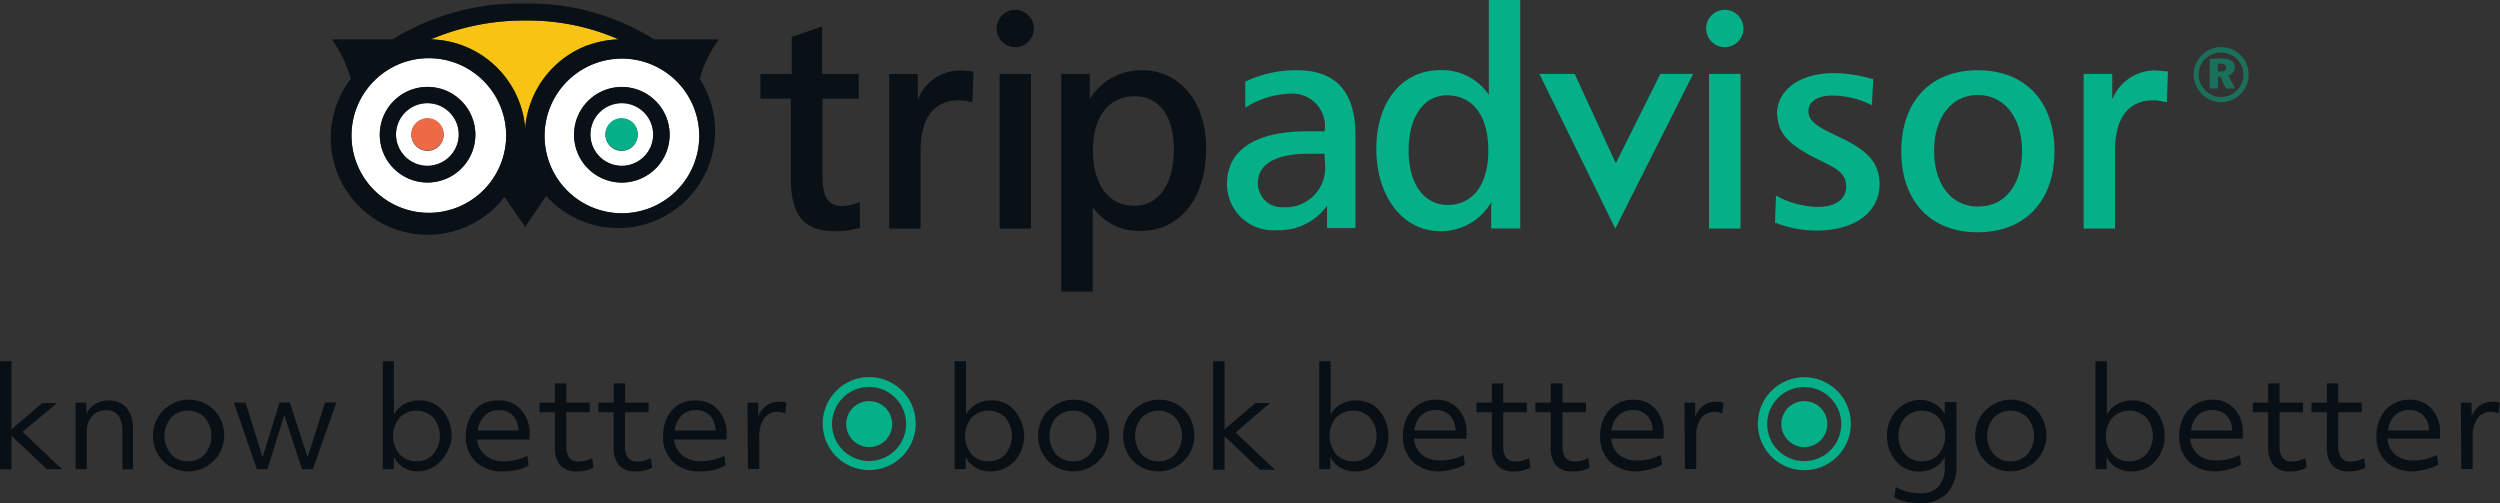 <svg id="Layer_1" data-name="Layer 1" xmlns="http://www.w3.org/2000/svg" viewBox="0 0 190.4 38.32"><rect x="0" y="0" width="190.4" height="38.32" fill="#333333" stroke="none"/><defs><style>.cls-1,.cls-6{fill:#05af87;}.cls-2{fill:#0a1116;}.cls-3{fill:#f7c414;}.cls-4{fill:#fff;}.cls-5{fill:#ee6946;}.cls-6{opacity:0.5;}.cls-7{fill:#091015;}</style></defs><title>Artboard 1</title><path class="cls-1" d="M129.94,2.17A1.42,1.42,0,1,0,131.36.75a1.42,1.42,0,0,0-1.42,1.42"/><path class="cls-2" d="M62.45,2.07l-2.15.74V5.63H57.91V7.51h2.32v6.05c0,2.88,1,4.05,3.39,4.05a6.76,6.76,0,0,0,1.78-.23l.09,0,0-2-.17.06a3.57,3.57,0,0,1-1.13.25c-1.13,0-1.55-.64-1.55-2.35V7.51h2.76V5.63H62.62V2Z"/><path class="cls-2" d="M69.9,7.53V5.63H67.72V17.41h2.39V11.49c0-2.48,1-3.85,2.93-3.85a3,3,0,0,1,.86.13l.16,0,.08-2.33-1-.08a3.51,3.51,0,0,0-3.2,2.12"/><path class="cls-2" d="M87,5.35A4.57,4.57,0,0,0,83,7.54V5.63H80.83V22.21h2.39V15.78a4.34,4.34,0,0,0,3.64,1.81c3,0,5-2.47,5-6.3,0-3.55-2-5.94-4.88-5.94m-.67,10.31c-1.89,0-3.07-1.62-3.07-4.21s1.24-4.12,3.16-4.12,3,1.53,3,4.1-1.17,4.24-3,4.24"/><path class="cls-1" d="M98.82,5.35a8.83,8.83,0,0,0-3.91.84l-.07,0,0,2,.19-.1a6.54,6.54,0,0,1,3.15-.95,2.48,2.48,0,0,1,2.72,2.72V10H99.55c-3.93,0-6.1,1.42-6.1,4a3.51,3.51,0,0,0,3.8,3.53,4.51,4.51,0,0,0,3.82-1.86v1.7h2.16V10.28c0-3.27-1.49-4.93-4.42-4.93m2.1,7.09a3,3,0,0,1-3.11,3.34,1.83,1.83,0,0,1-2-1.85c0-1.43,1.37-2.22,3.85-2.22h1.23Z"/><path class="cls-1" d="M113.39,0V7.22a4.31,4.31,0,0,0-3.69-1.88c-2.92,0-4.88,2.41-4.88,6s2,6.26,4.83,6.26a4.39,4.39,0,0,0,3.92-2.2v2h2.21V0Zm-3.11,15.61c-1.82,0-3-1.59-3-4.14s1.14-4.21,2.91-4.21c2,0,3.16,1.57,3.16,4.21s-1.22,4.14-3.11,4.14"/><polygon class="cls-1" points="126.45 5.63 123.06 12.43 119.93 5.63 117.24 5.63 123.02 17.41 128.95 5.63 126.45 5.63"/><polygon class="cls-1" points="132.43 5.63 130.16 5.63 130.16 17.41 132.56 17.41 132.56 5.63 132.43 5.63"/><path class="cls-1" d="M135.36,8.65c0,1.66,1.14,2.53,3.24,3.56,1.33.65,2,1,2,2s-.85,1.55-2.17,1.55a6.94,6.94,0,0,1-3-.77l-.17-.09-.08,2.08.08,0a8.38,8.38,0,0,0,3.08.58c2.92,0,4.81-1.39,4.81-3.55,0-1.8-1.2-2.71-3.27-3.67-1.52-.71-2.15-1.13-2.15-1.88s.71-1.18,1.8-1.18a6.62,6.62,0,0,1,2.86.65l.17.08.11-2-.1,0a10.32,10.32,0,0,0-2.91-.44c-2.59,0-4.33,1.27-4.33,3.16"/><path class="cls-1" d="M150.62,5.35c-3.59,0-5.82,2.36-5.82,6.17s2.23,6.17,5.82,6.17,5.85-2.36,5.85-6.17-2.24-6.17-5.85-6.17m0,10.38c-2,0-3.32-1.7-3.32-4.24s1.33-4.26,3.32-4.26S154,8.91,154,11.49s-1.3,4.24-3.32,4.24"/><path class="cls-1" d="M160.87,7.53V5.63h-2.18V17.41h2.39V11.49c0-2.48,1-3.85,2.93-3.85a3,3,0,0,1,.86.13l.16,0,.08-2.33-1-.08a3.52,3.52,0,0,0-3.2,2.12"/><polygon class="cls-2" points="78.39 5.63 76.13 5.63 76.13 17.41 78.52 17.41 78.52 5.63 78.39 5.63"/><path class="cls-2" d="M75.9,2.17A1.42,1.42,0,1,0,77.32.75,1.42,1.42,0,0,0,75.9,2.17"/><path class="cls-3" d="M44.81,3.43A7.31,7.31,0,0,1,47.13,3,17.35,17.35,0,0,0,40,1.56,18.23,18.23,0,0,0,32.8,3,7.38,7.38,0,0,1,40,9.79a7.36,7.36,0,0,1,4.8-6.36"/><path class="cls-4" d="M47.35,7.87a2.39,2.39,0,1,0,2.39,2.39,2.39,2.39,0,0,0-2.39-2.39m0,3.62a1.23,1.23,0,1,1,1.22-1.23,1.23,1.23,0,0,1-1.22,1.23"/><path class="cls-4" d="M45.32,4.83a5.89,5.89,0,0,0-3.48,7.57h0a5.89,5.89,0,1,0,3.48-7.57m2,9.08A3.64,3.64,0,1,1,51,10.26a3.65,3.65,0,0,1-3.64,3.65"/><path class="cls-4" d="M32.56,7.87a2.39,2.39,0,1,0,2.38,2.39,2.39,2.39,0,0,0-2.38-2.39m0,3.62a1.23,1.23,0,1,1,1.23-1.23,1.23,1.23,0,0,1-1.23,1.23"/><path class="cls-4" d="M32.66,4.43a5.89,5.89,0,1,0,5.89,5.89,5.9,5.9,0,0,0-5.89-5.89m-.09,9.47a3.64,3.64,0,1,1,3.64-3.65,3.65,3.65,0,0,1-3.64,3.65"/><path class="cls-5" d="M32.56,9a1.23,1.23,0,1,0,1.23,1.23A1.23,1.23,0,0,0,32.56,9"/><path class="cls-1" d="M47.35,9a1.23,1.23,0,1,0,1.22,1.23A1.22,1.22,0,0,0,47.35,9"/><path class="cls-2" d="M53.29,6a9.5,9.5,0,0,1,1.45-3H49.82A17.94,17.94,0,0,0,40,.27,18.35,18.35,0,0,0,29.89,3H25.27A9.55,9.55,0,0,1,26.72,6a7.37,7.37,0,0,0,11.7,9L40,17.29l1.59-2.37A7.38,7.38,0,0,0,53.29,6M44.9,15.7a5.85,5.85,0,0,1-3.06-3.31h0A5.89,5.89,0,1,1,44.9,15.7m-12.24.51a5.89,5.89,0,1,1,5.89-5.89,5.9,5.9,0,0,1-5.89,5.89M44.81,3.43A7.36,7.36,0,0,0,40,9.79,7.38,7.38,0,0,0,32.8,3,18.23,18.23,0,0,1,40,1.56,17.35,17.35,0,0,1,47.13,3a7.31,7.31,0,0,0-2.32.45"/><path class="cls-2" d="M32.56,6.62a3.64,3.64,0,1,0,3.64,3.64,3.65,3.65,0,0,0-3.64-3.64m0,6a2.39,2.39,0,1,1,2.38-2.39,2.4,2.4,0,0,1-2.38,2.39"/><path class="cls-2" d="M47.35,6.62A3.64,3.64,0,1,0,51,10.26a3.65,3.65,0,0,0-3.64-3.64m0,6a2.39,2.39,0,1,1,2.39-2.39,2.39,2.39,0,0,1-2.39,2.39"/><path class="cls-6" d="M170.67,4.22a2.05,2.05,0,0,1,.58,1.46,2,2,0,0,1-.62,1.49,2.12,2.12,0,0,1-1.47.61,2,2,0,0,1-1.49-.64,2.08,2.08,0,0,1-.6-1.46,2.11,2.11,0,0,1,.64-1.5,2,2,0,0,1,1.45-.59A2.07,2.07,0,0,1,170.67,4.22Zm-2.7.23a1.73,1.73,0,0,0-.52,1.23,1.72,1.72,0,0,0,1.7,1.71,1.74,1.74,0,0,0,1.21-.49,1.67,1.67,0,0,0,.5-1.22A1.7,1.7,0,0,0,169.17,4,1.66,1.66,0,0,0,168,4.45Zm1.23,0c.66,0,1,.24,1,.67a.63.63,0,0,1-.49.62l.51,1h-.69l-.43-.91h-.18v.91h-.63V4.49Zm-.29,1h.23c.28,0,.41-.1.41-.3s-.14-.31-.45-.31h-.19Z"/><path class="cls-7" d="M0,27.51H.87V32.7l2.34-2H4.33L1.72,32.89l3,2.84H3.56L.87,33.18v2.56H0Z"/><path class="cls-7" d="M5.76,30.66h.82v.88a1.64,1.64,0,0,1,.66-.77,2,2,0,0,1,1-.27,1.76,1.76,0,0,1,1.4.56,2.38,2.38,0,0,1,.49,1.61v3.07H9.32V32.82A1.9,1.9,0,0,0,9,31.64a1.1,1.1,0,0,0-.92-.39A1.35,1.35,0,0,0,7,31.7a1.81,1.81,0,0,0-.39,1.23v2.8H5.76Z"/><path class="cls-7" d="M14.31,35.9A2.71,2.71,0,0,1,13,35.56a2.55,2.55,0,0,1-1-1,2.84,2.84,0,0,1,0-2.74,2.68,2.68,0,0,1,1-1,2.58,2.58,0,0,1,1.38-.38,2.71,2.71,0,0,1,1.34.34,2.57,2.57,0,0,1,1,1,2.83,2.83,0,0,1,0,2.74,2.67,2.67,0,0,1-1,1A2.59,2.59,0,0,1,14.31,35.9Zm0-.77a1.68,1.68,0,0,0,1.29-.54,2.18,2.18,0,0,0,0-2.78,1.81,1.81,0,0,0-2.57,0,2.18,2.18,0,0,0,0,2.78A1.68,1.68,0,0,0,14.31,35.13Z"/><path class="cls-7" d="M17.81,30.66h.89L20,34.82l1.29-4.17h.78l1.36,4.17,1.33-4.17h.86l-1.79,5.08H23l-1.35-4.11-1.28,4.11h-.81Z"/><path class="cls-7" d="M31.8,35.9A2,2,0,0,1,30,34.81l0,.92h-.85V27.51H30v4.07a2,2,0,0,1,.8-.81,2.33,2.33,0,0,1,1.15-.28,2.36,2.36,0,0,1,1.24.33,2.39,2.39,0,0,1,.88,1,3,3,0,0,1,.33,1.41A2.82,2.82,0,0,1,34,34.52a2.6,2.6,0,0,1-.91,1A2.39,2.39,0,0,1,31.8,35.9Zm-.12-.77A1.68,1.68,0,0,0,33,34.59a2.18,2.18,0,0,0,0-2.78,1.81,1.81,0,0,0-2.57,0,2.18,2.18,0,0,0,0,2.78A1.68,1.68,0,0,0,31.68,35.13Z"/><path class="cls-7" d="M38.31,35.9a2.89,2.89,0,0,1-2.07-.72,2.57,2.57,0,0,1-.76-2,3,3,0,0,1,.31-1.38,2.4,2.4,0,0,1,.89-1A2.47,2.47,0,0,1,38,30.5a2.17,2.17,0,0,1,1.67.69A2.56,2.56,0,0,1,40.33,33c0,.09,0,.17,0,.24s0,.15,0,.23h-4A1.77,1.77,0,0,0,37,34.7a2.14,2.14,0,0,0,1.4.43,4,4,0,0,0,1.76-.42l.1.73a3,3,0,0,1-.85.34A4.47,4.47,0,0,1,38.31,35.9Zm1.17-3.11a1.73,1.73,0,0,0-.43-1.15A1.44,1.44,0,0,0,38,31.24a1.51,1.51,0,0,0-1.09.41,1.85,1.85,0,0,0-.52,1.14Z"/><path class="cls-7" d="M43.94,35.9a1.62,1.62,0,0,1-1.28-.46A2.14,2.14,0,0,1,42.26,34V31.4H41.09v-.74h1.17V29.2h.87v1.46h1.79v.74H43.13v2.52a1.55,1.55,0,0,0,.22.94.89.89,0,0,0,.75.29,2.22,2.22,0,0,0,1-.26l.1.72A2.4,2.4,0,0,1,43.94,35.9Z"/><path class="cls-7" d="M48.42,35.9a1.62,1.62,0,0,1-1.28-.46A2.14,2.14,0,0,1,46.73,34V31.4H45.57v-.74h1.17V29.2h.87v1.46h1.79v.74H47.6v2.52a1.55,1.55,0,0,0,.22.94.89.89,0,0,0,.75.29,2.22,2.22,0,0,0,1-.26l.1.72A2.4,2.4,0,0,1,48.42,35.9Z"/><path class="cls-7" d="M53.33,35.9a2.89,2.89,0,0,1-2.07-.72,2.57,2.57,0,0,1-.76-2,3,3,0,0,1,.31-1.38,2.4,2.4,0,0,1,.89-1A2.47,2.47,0,0,1,53,30.5a2.17,2.17,0,0,1,1.67.69A2.56,2.56,0,0,1,55.34,33c0,.09,0,.17,0,.24s0,.15,0,.23h-4A1.77,1.77,0,0,0,52,34.7a2.14,2.14,0,0,0,1.4.43,4,4,0,0,0,1.76-.42l.1.73a3,3,0,0,1-.85.34A4.47,4.47,0,0,1,53.33,35.9Zm1.17-3.11a1.73,1.73,0,0,0-.43-1.15A1.44,1.44,0,0,0,53,31.24a1.51,1.51,0,0,0-1.09.41,1.85,1.85,0,0,0-.52,1.14Z"/><path class="cls-7" d="M56.93,30.66h.82v1.06a1.83,1.83,0,0,1,.62-.83,1.55,1.55,0,0,1,.93-.29,1.73,1.73,0,0,1,.33,0,1.33,1.33,0,0,1,.27.08l-.09.81a1.6,1.6,0,0,0-.61-.12,1.23,1.23,0,0,0-1,.49,2.2,2.2,0,0,0-.37,1.36v2.5h-.87Z"/><path class="cls-7" d="M75.4,35.9a2,2,0,0,1-1.85-1.09l0,.92h-.85V27.51h.87v4.07a2,2,0,0,1,.8-.81,2.33,2.33,0,0,1,1.15-.28,2.36,2.36,0,0,1,1.24.33,2.39,2.39,0,0,1,.88,1A3,3,0,0,1,78,33.2a2.82,2.82,0,0,1-.32,1.33,2.6,2.6,0,0,1-.91,1A2.39,2.39,0,0,1,75.4,35.9Zm-.12-.77a1.68,1.68,0,0,0,1.29-.54,2.18,2.18,0,0,0,0-2.78,1.81,1.81,0,0,0-2.57,0,2.18,2.18,0,0,0,0,2.78A1.68,1.68,0,0,0,75.28,35.13Z"/><path class="cls-7" d="M81.75,35.9a2.71,2.71,0,0,1-1.34-.34,2.55,2.55,0,0,1-1-1,2.84,2.84,0,0,1,0-2.74,2.68,2.68,0,0,1,1-1,2.58,2.58,0,0,1,1.38-.38,2.71,2.71,0,0,1,1.34.34,2.57,2.57,0,0,1,1,1,2.83,2.83,0,0,1,0,2.74,2.67,2.67,0,0,1-1,1A2.59,2.59,0,0,1,81.75,35.9Zm0-.77A1.68,1.68,0,0,0,83,34.59a2.18,2.18,0,0,0,0-2.78,1.81,1.81,0,0,0-2.57,0,2.18,2.18,0,0,0,0,2.78A1.68,1.68,0,0,0,81.75,35.13Z"/><path class="cls-7" d="M88.23,35.9a2.71,2.71,0,0,1-1.34-.34,2.55,2.55,0,0,1-1-1,2.84,2.84,0,0,1,0-2.74,2.68,2.68,0,0,1,1-1,2.58,2.58,0,0,1,1.38-.38,2.71,2.71,0,0,1,1.34.34,2.57,2.57,0,0,1,1,1,2.83,2.83,0,0,1,0,2.74,2.67,2.67,0,0,1-1,1A2.59,2.59,0,0,1,88.23,35.9Zm0-.77a1.68,1.68,0,0,0,1.29-.54,2.18,2.18,0,0,0,0-2.78,1.81,1.81,0,0,0-2.57,0,2.18,2.18,0,0,0,0,2.78A1.68,1.68,0,0,0,88.23,35.13Z"/><path class="cls-7" d="M92.39,27.51h.87V32.7l2.34-2h1.12l-2.62,2.24,3,2.84H95.95l-2.69-2.56v2.56h-.87Z"/><path class="cls-7" d="M103.17,35.9a2,2,0,0,1-1.85-1.09l0,.92h-.85V27.51h.87v4.07a2,2,0,0,1,.8-.81,2.33,2.33,0,0,1,1.15-.28,2.36,2.36,0,0,1,1.24.33,2.38,2.38,0,0,1,.88,1,3,3,0,0,1,.33,1.41,2.81,2.81,0,0,1-.32,1.33,2.59,2.59,0,0,1-.91,1A2.39,2.39,0,0,1,103.17,35.9Zm-.12-.77a1.68,1.68,0,0,0,1.29-.54,2.18,2.18,0,0,0,0-2.78,1.81,1.81,0,0,0-2.58,0,2.19,2.19,0,0,0,0,2.78A1.68,1.68,0,0,0,103,35.13Z"/><path class="cls-7" d="M109.68,35.9a2.89,2.89,0,0,1-2.07-.72,2.57,2.57,0,0,1-.76-2,3,3,0,0,1,.31-1.38,2.4,2.4,0,0,1,.89-1,2.47,2.47,0,0,1,1.33-.36,2.17,2.17,0,0,1,1.67.69,2.56,2.56,0,0,1,.64,1.81c0,.09,0,.17,0,.24s0,.15,0,.23h-4a1.77,1.77,0,0,0,.61,1.23,2.15,2.15,0,0,0,1.4.43,4,4,0,0,0,1.76-.42l.1.73a3,3,0,0,1-.85.34A4.46,4.46,0,0,1,109.68,35.9Zm1.17-3.11a1.72,1.72,0,0,0-.43-1.15,1.44,1.44,0,0,0-1.09-.41,1.51,1.51,0,0,0-1.09.41,1.85,1.85,0,0,0-.52,1.14Z"/><path class="cls-7" d="M115.31,35.9a1.61,1.61,0,0,1-1.28-.46,2.14,2.14,0,0,1-.41-1.45V31.4h-1.17v-.74h1.17V29.2h.87v1.46h1.79v.74h-1.79v2.52a1.55,1.55,0,0,0,.22.94.89.89,0,0,0,.75.29,2.22,2.22,0,0,0,1-.26l.1.72A2.4,2.4,0,0,1,115.31,35.9Z"/><path class="cls-7" d="M119.78,35.9a1.61,1.61,0,0,1-1.28-.46A2.14,2.14,0,0,1,118.1,34V31.4h-1.17v-.74h1.17V29.2H119v1.46h1.79v.74H119v2.52a1.55,1.55,0,0,0,.22.94.89.89,0,0,0,.75.29,2.22,2.22,0,0,0,1-.26l.1.72A2.4,2.4,0,0,1,119.78,35.9Z"/><path class="cls-7" d="M124.7,35.9a2.89,2.89,0,0,1-2.07-.72,2.57,2.57,0,0,1-.76-2,3,3,0,0,1,.31-1.38,2.4,2.4,0,0,1,.89-1,2.47,2.47,0,0,1,1.33-.36,2.17,2.17,0,0,1,1.67.69,2.56,2.56,0,0,1,.64,1.81c0,.09,0,.17,0,.24s0,.15,0,.23h-4a1.77,1.77,0,0,0,.61,1.23,2.15,2.15,0,0,0,1.4.43,4,4,0,0,0,1.76-.42l.1.73a3,3,0,0,1-.85.34A4.46,4.46,0,0,1,124.7,35.9Zm1.17-3.11a1.72,1.72,0,0,0-.43-1.15,1.44,1.44,0,0,0-1.09-.41,1.51,1.51,0,0,0-1.09.41,1.85,1.85,0,0,0-.52,1.14Z"/><path class="cls-7" d="M128.29,30.66h.82v1.06a1.83,1.83,0,0,1,.62-.83,1.55,1.55,0,0,1,.93-.29,1.72,1.72,0,0,1,.33,0,1.31,1.31,0,0,1,.27.08l-.09.81a1.6,1.6,0,0,0-.61-.12,1.23,1.23,0,0,0-1,.49,2.2,2.2,0,0,0-.37,1.36v2.5h-.87Z"/><path class="cls-7" d="M146.18,38.32a4.73,4.73,0,0,1-1.1-.13,2.24,2.24,0,0,1-.81-.33l.11-.77a3.11,3.11,0,0,0,.82.34,3.75,3.75,0,0,0,1,.13,1.89,1.89,0,0,0,1.44-.5,2.15,2.15,0,0,0,.47-1.52v-.72a2,2,0,0,1-.8.81,2.33,2.33,0,0,1-1.15.28,2.36,2.36,0,0,1-1.24-.33,2.38,2.38,0,0,1-.88-1,3,3,0,0,1-.33-1.41,2.81,2.81,0,0,1,.32-1.33,2.59,2.59,0,0,1,.91-1,2.39,2.39,0,0,1,1.32-.38,2.07,2.07,0,0,1,1.07.28,2.14,2.14,0,0,1,.78.8l0-.92H149v4.79a3,3,0,0,1-.7,2.15A2.76,2.76,0,0,1,146.18,38.32Zm.18-3.19a1.68,1.68,0,0,0,1.29-.54,2.18,2.18,0,0,0,0-2.78,1.81,1.81,0,0,0-2.57,0,2.18,2.18,0,0,0,0,2.78A1.68,1.68,0,0,0,146.36,35.13Z"/><path class="cls-7" d="M153.12,35.9a2.71,2.71,0,0,1-1.34-.34,2.55,2.55,0,0,1-1-1,2.83,2.83,0,0,1,0-2.74,2.67,2.67,0,0,1,1-1,2.58,2.58,0,0,1,1.38-.38,2.71,2.71,0,0,1,1.34.34,2.57,2.57,0,0,1,1,1,2.84,2.84,0,0,1,0,2.74,2.68,2.68,0,0,1-1,1A2.59,2.59,0,0,1,153.12,35.9Zm0-.77a1.68,1.68,0,0,0,1.29-.54,2.18,2.18,0,0,0,0-2.78,1.81,1.81,0,0,0-2.57,0,2.18,2.18,0,0,0,0,2.78A1.68,1.68,0,0,0,153.12,35.13Z"/><path class="cls-7" d="M162.29,35.9a2,2,0,0,1-1.85-1.09l0,.92h-.85V27.51h.87v4.07a2,2,0,0,1,.8-.81,2.33,2.33,0,0,1,1.15-.28,2.36,2.36,0,0,1,1.24.33,2.38,2.38,0,0,1,.88,1,3,3,0,0,1,.33,1.41,2.81,2.81,0,0,1-.32,1.33,2.59,2.59,0,0,1-.91,1A2.39,2.39,0,0,1,162.29,35.9Zm-.12-.77a1.68,1.68,0,0,0,1.29-.54,2.18,2.18,0,0,0,0-2.78,1.81,1.81,0,0,0-2.58,0,2.19,2.19,0,0,0,0,2.78A1.68,1.68,0,0,0,162.17,35.13Z"/><path class="cls-7" d="M168.8,35.9a2.89,2.89,0,0,1-2.07-.72,2.57,2.57,0,0,1-.76-2,3,3,0,0,1,.31-1.38,2.4,2.4,0,0,1,.89-1,2.47,2.47,0,0,1,1.33-.36,2.17,2.17,0,0,1,1.67.69,2.56,2.56,0,0,1,.64,1.81c0,.09,0,.17,0,.24s0,.15,0,.23h-4a1.77,1.77,0,0,0,.61,1.23,2.15,2.15,0,0,0,1.4.43,4,4,0,0,0,1.76-.42l.1.73a3,3,0,0,1-.85.34A4.46,4.46,0,0,1,168.8,35.9ZM170,32.79a1.72,1.72,0,0,0-.43-1.15,1.44,1.44,0,0,0-1.09-.41,1.51,1.51,0,0,0-1.09.41,1.85,1.85,0,0,0-.52,1.14Z"/><path class="cls-7" d="M174.43,35.9a1.62,1.62,0,0,1-1.28-.46,2.15,2.15,0,0,1-.41-1.45V31.4h-1.17v-.74h1.17V29.2h.87v1.46h1.79v.74h-1.79v2.52a1.54,1.54,0,0,0,.22.94.89.89,0,0,0,.75.29,2.22,2.22,0,0,0,1-.26l.1.72A2.4,2.4,0,0,1,174.43,35.9Z"/><path class="cls-7" d="M178.9,35.9a1.61,1.61,0,0,1-1.28-.46,2.14,2.14,0,0,1-.41-1.45V31.4h-1.17v-.74h1.17V29.2h.87v1.46h1.79v.74h-1.79v2.52a1.55,1.55,0,0,0,.22.94.89.89,0,0,0,.75.29,2.22,2.22,0,0,0,1-.26l.1.72A2.4,2.4,0,0,1,178.9,35.9Z"/><path class="cls-7" d="M183.82,35.9a2.89,2.89,0,0,1-2.07-.72,2.57,2.57,0,0,1-.76-2,3,3,0,0,1,.31-1.38,2.4,2.4,0,0,1,.89-1,2.47,2.47,0,0,1,1.33-.36,2.17,2.17,0,0,1,1.67.69,2.56,2.56,0,0,1,.64,1.81c0,.09,0,.17,0,.24s0,.15,0,.23h-4a1.77,1.77,0,0,0,.61,1.23,2.15,2.15,0,0,0,1.4.43,4,4,0,0,0,1.76-.42l.1.73a3,3,0,0,1-.85.34A4.46,4.46,0,0,1,183.82,35.9ZM185,32.79a1.72,1.72,0,0,0-.43-1.15,1.44,1.44,0,0,0-1.09-.41,1.51,1.51,0,0,0-1.09.41,1.85,1.85,0,0,0-.52,1.14Z"/><path class="cls-7" d="M187.42,30.66h.82v1.06a1.84,1.84,0,0,1,.62-.83,1.55,1.55,0,0,1,.93-.29,1.74,1.74,0,0,1,.33,0,1.35,1.35,0,0,1,.27.08l-.09.81a1.61,1.61,0,0,0-.61-.12,1.23,1.23,0,0,0-1,.49,2.2,2.2,0,0,0-.37,1.36v2.5h-.87Z"/><path class="cls-1" d="M62.66,32.29A3.54,3.54,0,1,1,66.2,35.8a3.53,3.53,0,0,1-3.54-3.52m.71,0a2.82,2.82,0,1,0,2.82-2.81,2.82,2.82,0,0,0-2.82,2.81"/><path class="cls-1" d="M64.45,32.29a1.75,1.75,0,1,0,1.75-1.74,1.74,1.74,0,0,0-1.75,1.74"/><path class="cls-1" d="M133.88,32.29a3.54,3.54,0,1,1,3.54,3.52,3.53,3.53,0,0,1-3.54-3.52m.71,0a2.82,2.82,0,1,0,2.82-2.81,2.82,2.82,0,0,0-2.82,2.81"/><path class="cls-1" d="M135.67,32.29a1.75,1.75,0,1,0,1.75-1.74,1.74,1.74,0,0,0-1.75,1.74"/></svg>